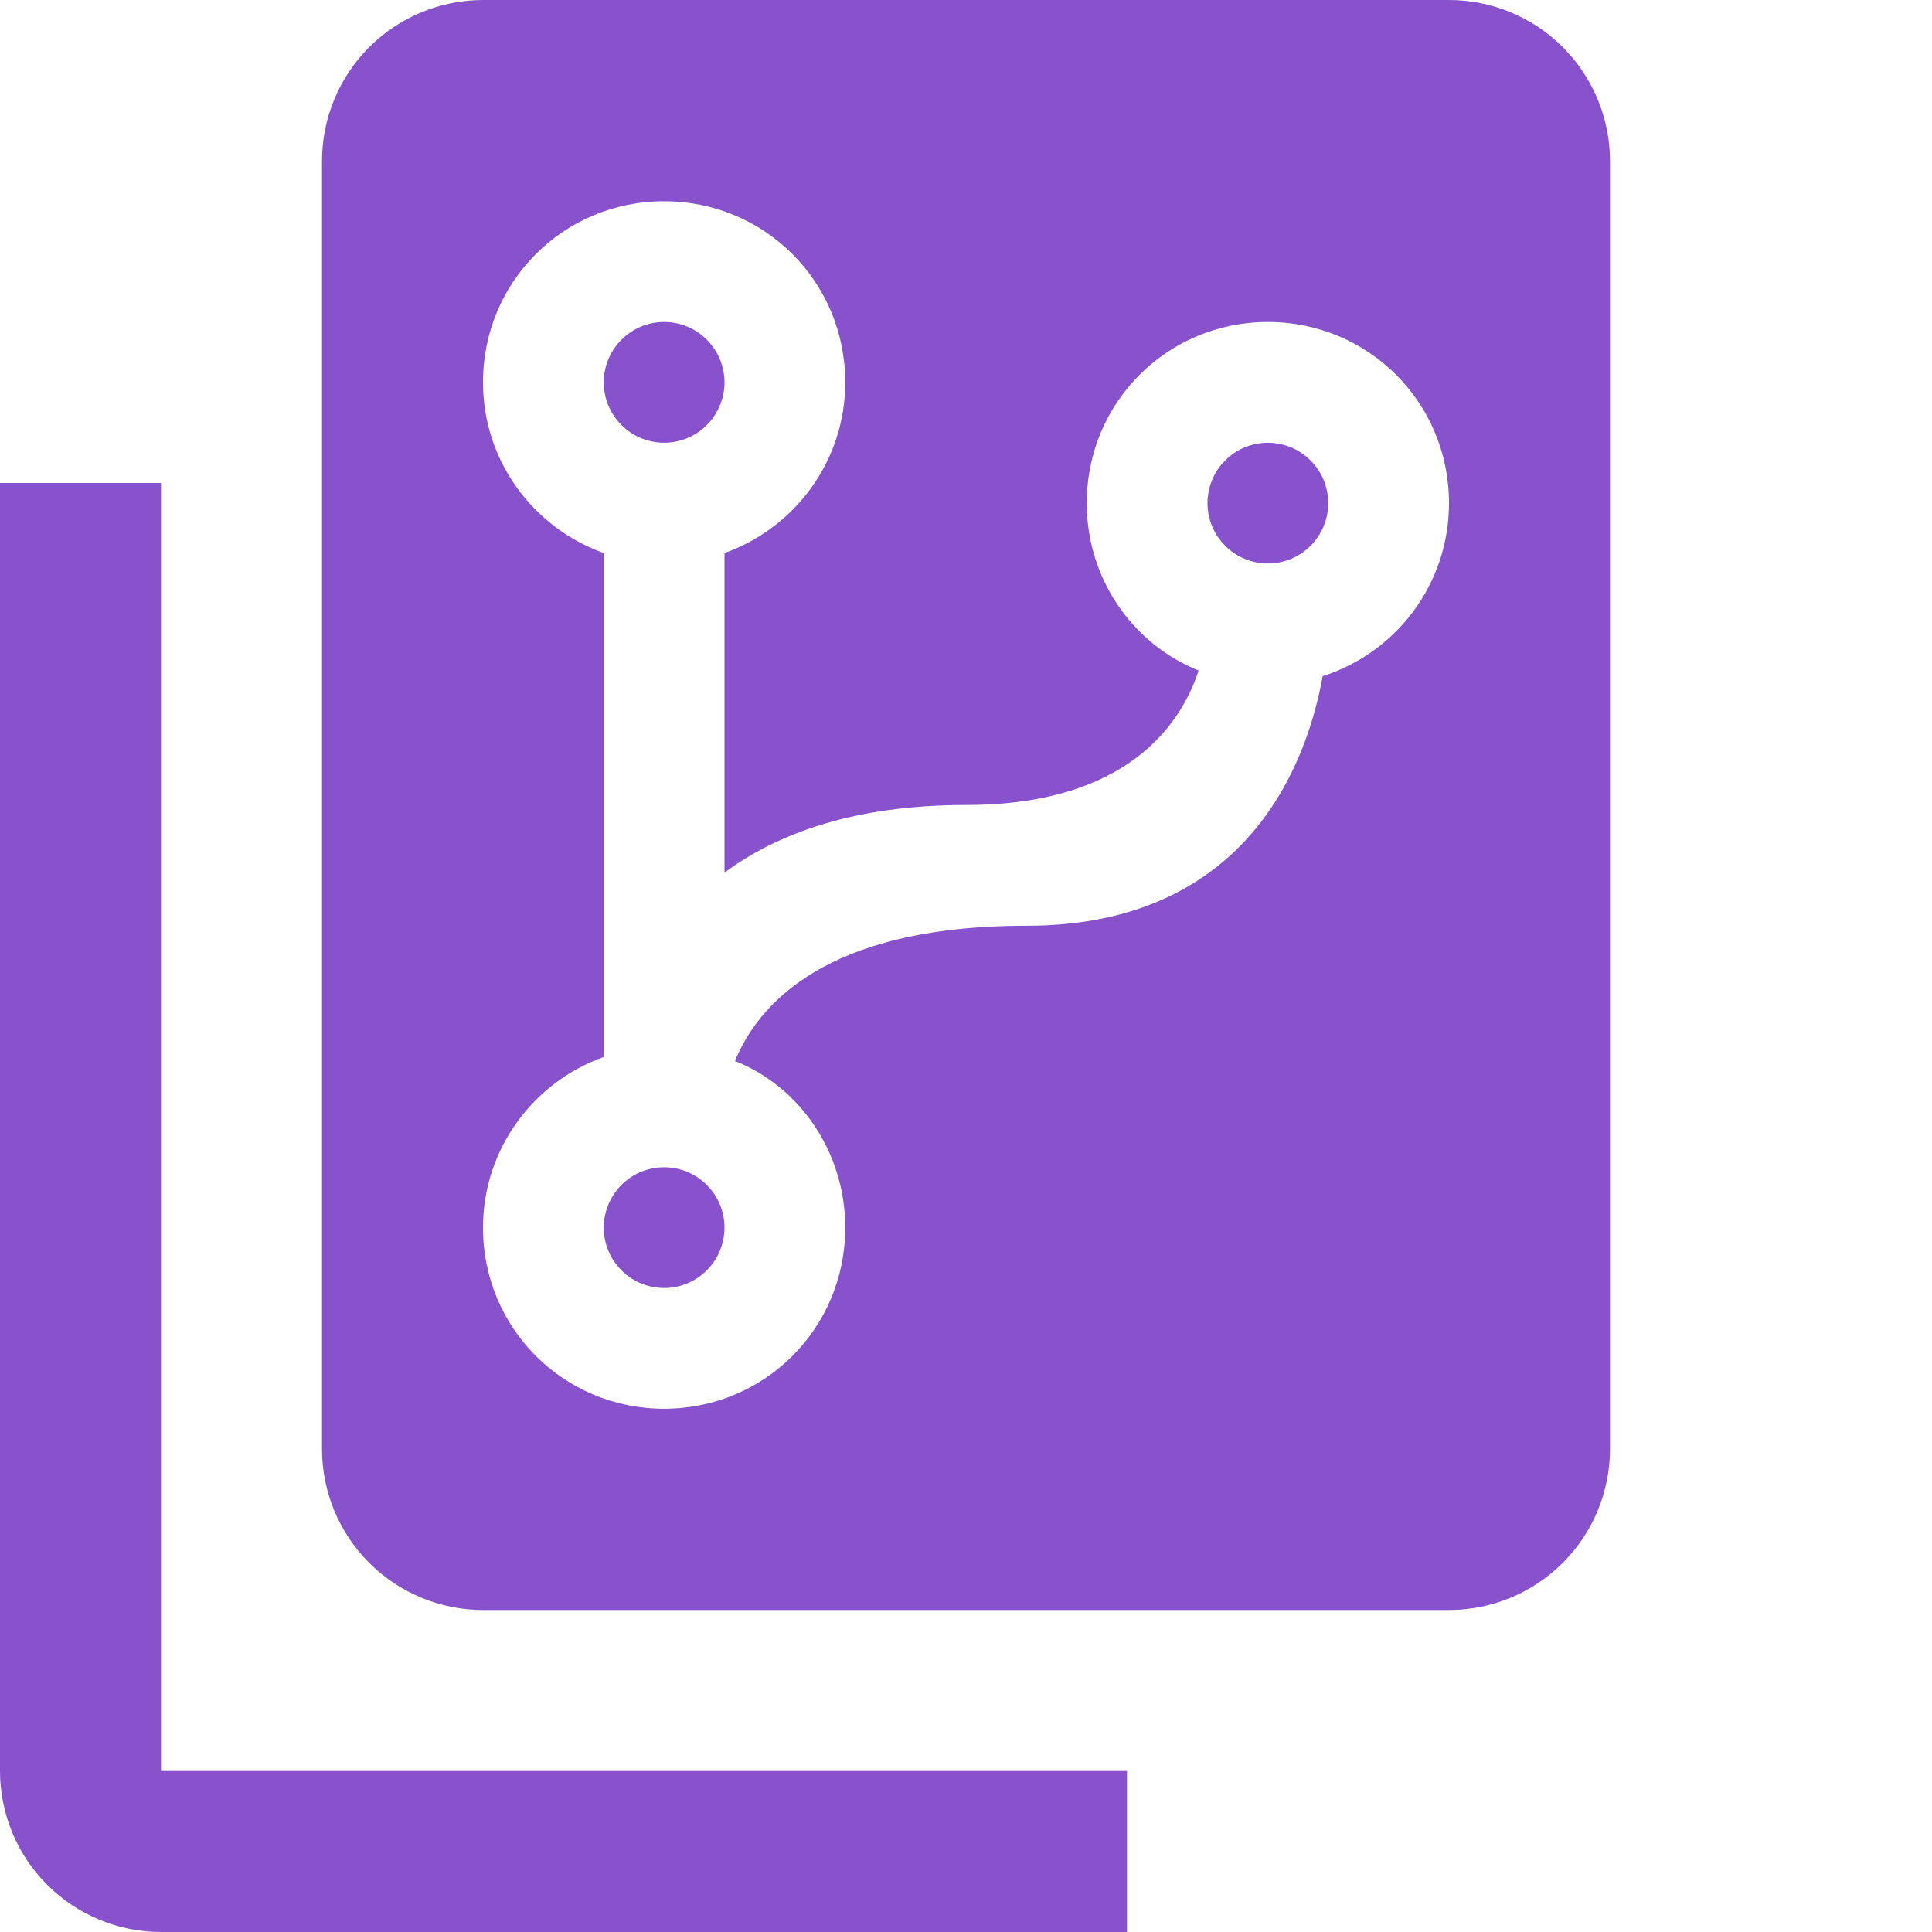 <svg width="24" height="24" viewBox="0 0 24 24" fill="none" xmlns="http://www.w3.org/2000/svg">
<g clip-path="url(#clip0)">
<path d="M6 0H18C18.53 0 19.039 0.211 19.414 0.586C19.789 0.961 20 1.47 20 2V18C20 18.53 19.789 19.039 19.414 19.414C19.039 19.789 18.53 20 18 20H6C5.47 20 4.961 19.789 4.586 19.414C4.211 19.039 4 18.53 4 18V2C4 1.47 4.211 0.961 4.586 0.586C4.961 0.211 5.47 0 6 0V0ZM12.75 11.5C15.5 11.5 16.24 9.47 16.43 8.4C17.34 8.11 18 7.26 18 6.25C18 5 17 4 15.75 4C14.5 4 13.5 5 13.5 6.25C13.5 7.19 14.07 8 14.89 8.33C14.67 9 14 10 12 10C10.62 10 9.66 10.35 9 10.84V6.87C9.87 6.56 10.5 5.73 10.5 4.75C10.5 3.5 9.5 2.5 8.25 2.5C7 2.5 6 3.5 6 4.75C6 5.73 6.63 6.56 7.5 6.87V13.13C6.63 13.44 6 14.27 6 15.25C6 16.5 7 17.5 8.25 17.5C9.5 17.5 10.5 16.5 10.5 15.25C10.5 14.32 9.94 13.5 9.13 13.18C9.41 12.5 10.23 11.5 12.75 11.5ZM8.25 14.5C8.449 14.5 8.64 14.579 8.78 14.72C8.921 14.86 9 15.051 9 15.25C9 15.449 8.921 15.64 8.78 15.78C8.64 15.921 8.449 16 8.25 16C8.051 16 7.86 15.921 7.72 15.78C7.579 15.64 7.5 15.449 7.5 15.25C7.5 15.051 7.579 14.86 7.72 14.72C7.86 14.579 8.051 14.5 8.25 14.5ZM8.25 4C8.449 4 8.64 4.079 8.78 4.22C8.921 4.36 9 4.551 9 4.75C9 4.949 8.921 5.14 8.78 5.28C8.64 5.421 8.449 5.5 8.25 5.5C8.051 5.5 7.86 5.421 7.72 5.28C7.579 5.14 7.5 4.949 7.5 4.75C7.5 4.551 7.579 4.36 7.72 4.22C7.86 4.079 8.051 4 8.25 4ZM15.75 5.5C15.949 5.5 16.14 5.579 16.28 5.72C16.421 5.86 16.5 6.051 16.5 6.25C16.5 6.449 16.421 6.64 16.28 6.78C16.14 6.921 15.949 7 15.75 7C15.551 7 15.36 6.921 15.22 6.78C15.079 6.64 15 6.449 15 6.25C15 6.051 15.079 5.86 15.22 5.72C15.36 5.579 15.551 5.5 15.75 5.5ZM14 22V24H2C1.47 24 0.961 23.789 0.586 23.414C0.211 23.039 0 22.53 0 22V6H2V22H14Z" fill="#8752CC"/>
</g>
<defs>
<clipPath id="clip0">
<rect width="24" height="24" fill="white"/>
</clipPath>
</defs>
</svg>
